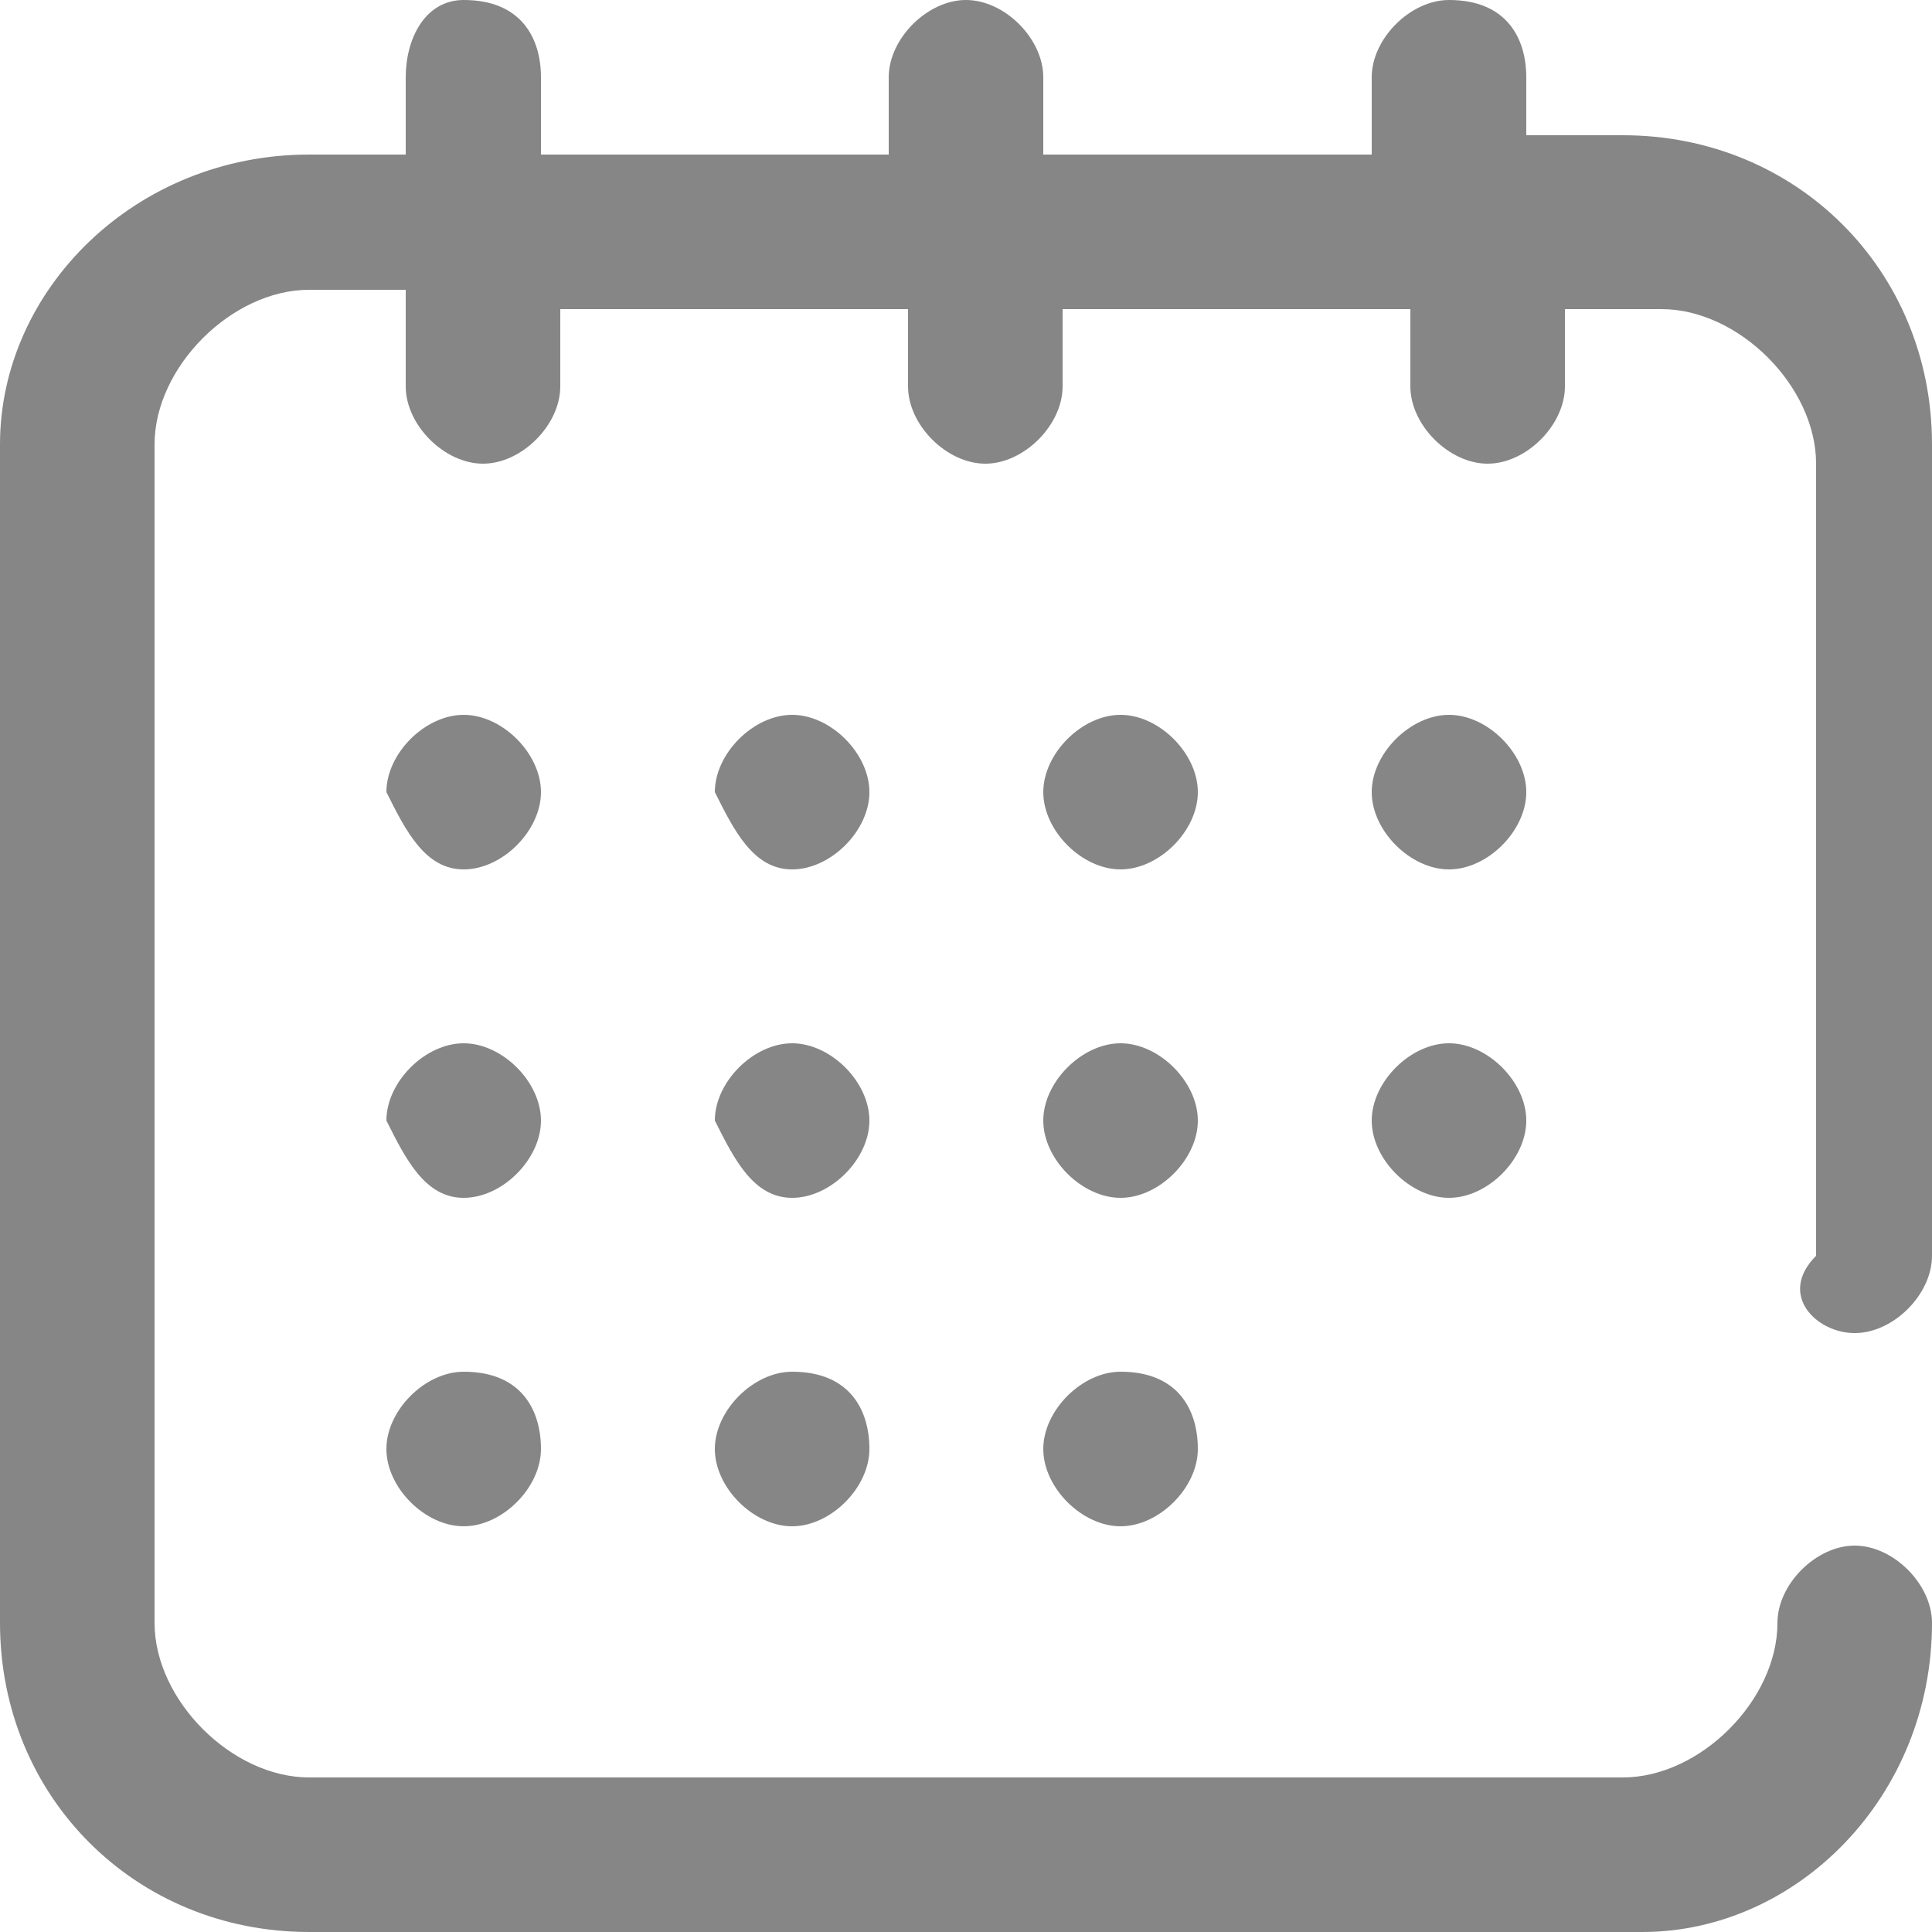 <?xml version="1.0" encoding="utf-8"?>
<!-- Generator: Adobe Illustrator 24.1.1, SVG Export Plug-In . SVG Version: 6.00 Build 0)  -->
<svg version="1.1" id="icon" xmlns="http://www.w3.org/2000/svg" xmlns:xlink="http://www.w3.org/1999/xlink" x="0px" y="0px"
	 viewBox="0 0 10 10" style="enable-background:new 0 0 10 10;" xml:space="preserve">
<style type="text/css">
	.st0{fill:#868686;}
</style>
<path class="st0" d="M9.6,6.9c0.2,0,0.4-0.2,0.4-0.4V2.3c0-0.9-0.7-1.6-1.6-1.6H7.9V0.4C7.9,0.2,7.8,0,7.5,0C7.3,0,7.1,0.2,7.1,0.4
	v0.4H5.4V0.4C5.4,0.2,5.2,0,5,0C4.8,0,4.6,0.2,4.6,0.4v0.4H2.8V0.4C2.8,0.2,2.7,0,2.4,0C2.2,0,2.1,0.2,2.1,0.4v0.4H1.6
	C0.7,0.8,0,1.5,0,2.3v6.1C0,9.3,0.7,10,1.6,10h6.9C9.3,10,10,9.3,10,8.4C10,8.2,9.8,8,9.6,8C9.4,8,9.2,8.2,9.2,8.4
	c0,0.4-0.4,0.8-0.8,0.8H1.6c-0.4,0-0.8-0.4-0.8-0.8V2.3c0-0.4,0.4-0.8,0.8-0.8h0.5V2c0,0.2,0.2,0.4,0.4,0.4c0.2,0,0.4-0.2,0.4-0.4
	V1.6h1.8V2c0,0.2,0.2,0.4,0.4,0.4c0.2,0,0.4-0.2,0.4-0.4V1.6h1.8V2c0,0.2,0.2,0.4,0.4,0.4c0.2,0,0.4-0.2,0.4-0.4V1.6h0.5
	c0.4,0,0.8,0.4,0.8,0.8v4.1C9.2,6.7,9.4,6.9,9.6,6.9z"/>
<path class="st0" d="M2.4,4.5c0.2,0,0.4-0.2,0.4-0.4c0-0.2-0.2-0.4-0.4-0.4c-0.2,0-0.4,0.2-0.4,0.4C2.1,4.3,2.2,4.5,2.4,4.5z"/>
<path class="st0" d="M5.8,4.5c0.2,0,0.4-0.2,0.4-0.4c0-0.2-0.2-0.4-0.4-0.4c-0.2,0-0.4,0.2-0.4,0.4C5.4,4.3,5.6,4.5,5.8,4.5z"/>
<path class="st0" d="M7.5,4.5c0.2,0,0.4-0.2,0.4-0.4c0-0.2-0.2-0.4-0.4-0.4c-0.2,0-0.4,0.2-0.4,0.4C7.1,4.3,7.3,4.5,7.5,4.5z"/>
<path class="st0" d="M2.4,6.2c0.2,0,0.4-0.2,0.4-0.4c0-0.2-0.2-0.4-0.4-0.4c-0.2,0-0.4,0.2-0.4,0.4C2.1,6,2.2,6.2,2.4,6.2z"/>
<path class="st0" d="M2.4,7.9c0.2,0,0.4-0.2,0.4-0.4S2.7,7.1,2.4,7.1c-0.2,0-0.4,0.2-0.4,0.4S2.2,7.9,2.4,7.9z"/>
<path class="st0" d="M4.1,4.5c0.2,0,0.4-0.2,0.4-0.4c0-0.2-0.2-0.4-0.4-0.4c-0.2,0-0.4,0.2-0.4,0.4C3.8,4.3,3.9,4.5,4.1,4.5z"/>
<path class="st0" d="M4.1,6.2c0.2,0,0.4-0.2,0.4-0.4c0-0.2-0.2-0.4-0.4-0.4c-0.2,0-0.4,0.2-0.4,0.4C3.8,6,3.9,6.2,4.1,6.2z"/>
<path class="st0" d="M4.1,7.9c0.2,0,0.4-0.2,0.4-0.4S4.4,7.1,4.1,7.1c-0.2,0-0.4,0.2-0.4,0.4S3.9,7.9,4.1,7.9z"/>
<path class="st0" d="M5.8,6.2c0.2,0,0.4-0.2,0.4-0.4c0-0.2-0.2-0.4-0.4-0.4c-0.2,0-0.4,0.2-0.4,0.4C5.4,6,5.6,6.2,5.8,6.2z"/>
<path class="st0" d="M7.5,6.2c0.2,0,0.4-0.2,0.4-0.4c0-0.2-0.2-0.4-0.4-0.4c-0.2,0-0.4,0.2-0.4,0.4C7.1,6,7.3,6.2,7.5,6.2z"/>
<path class="st0" d="M5.8,7.9c0.2,0,0.4-0.2,0.4-0.4S6.1,7.1,5.8,7.1c-0.2,0-0.4,0.2-0.4,0.4S5.6,7.9,5.8,7.9z"/>
</svg>
